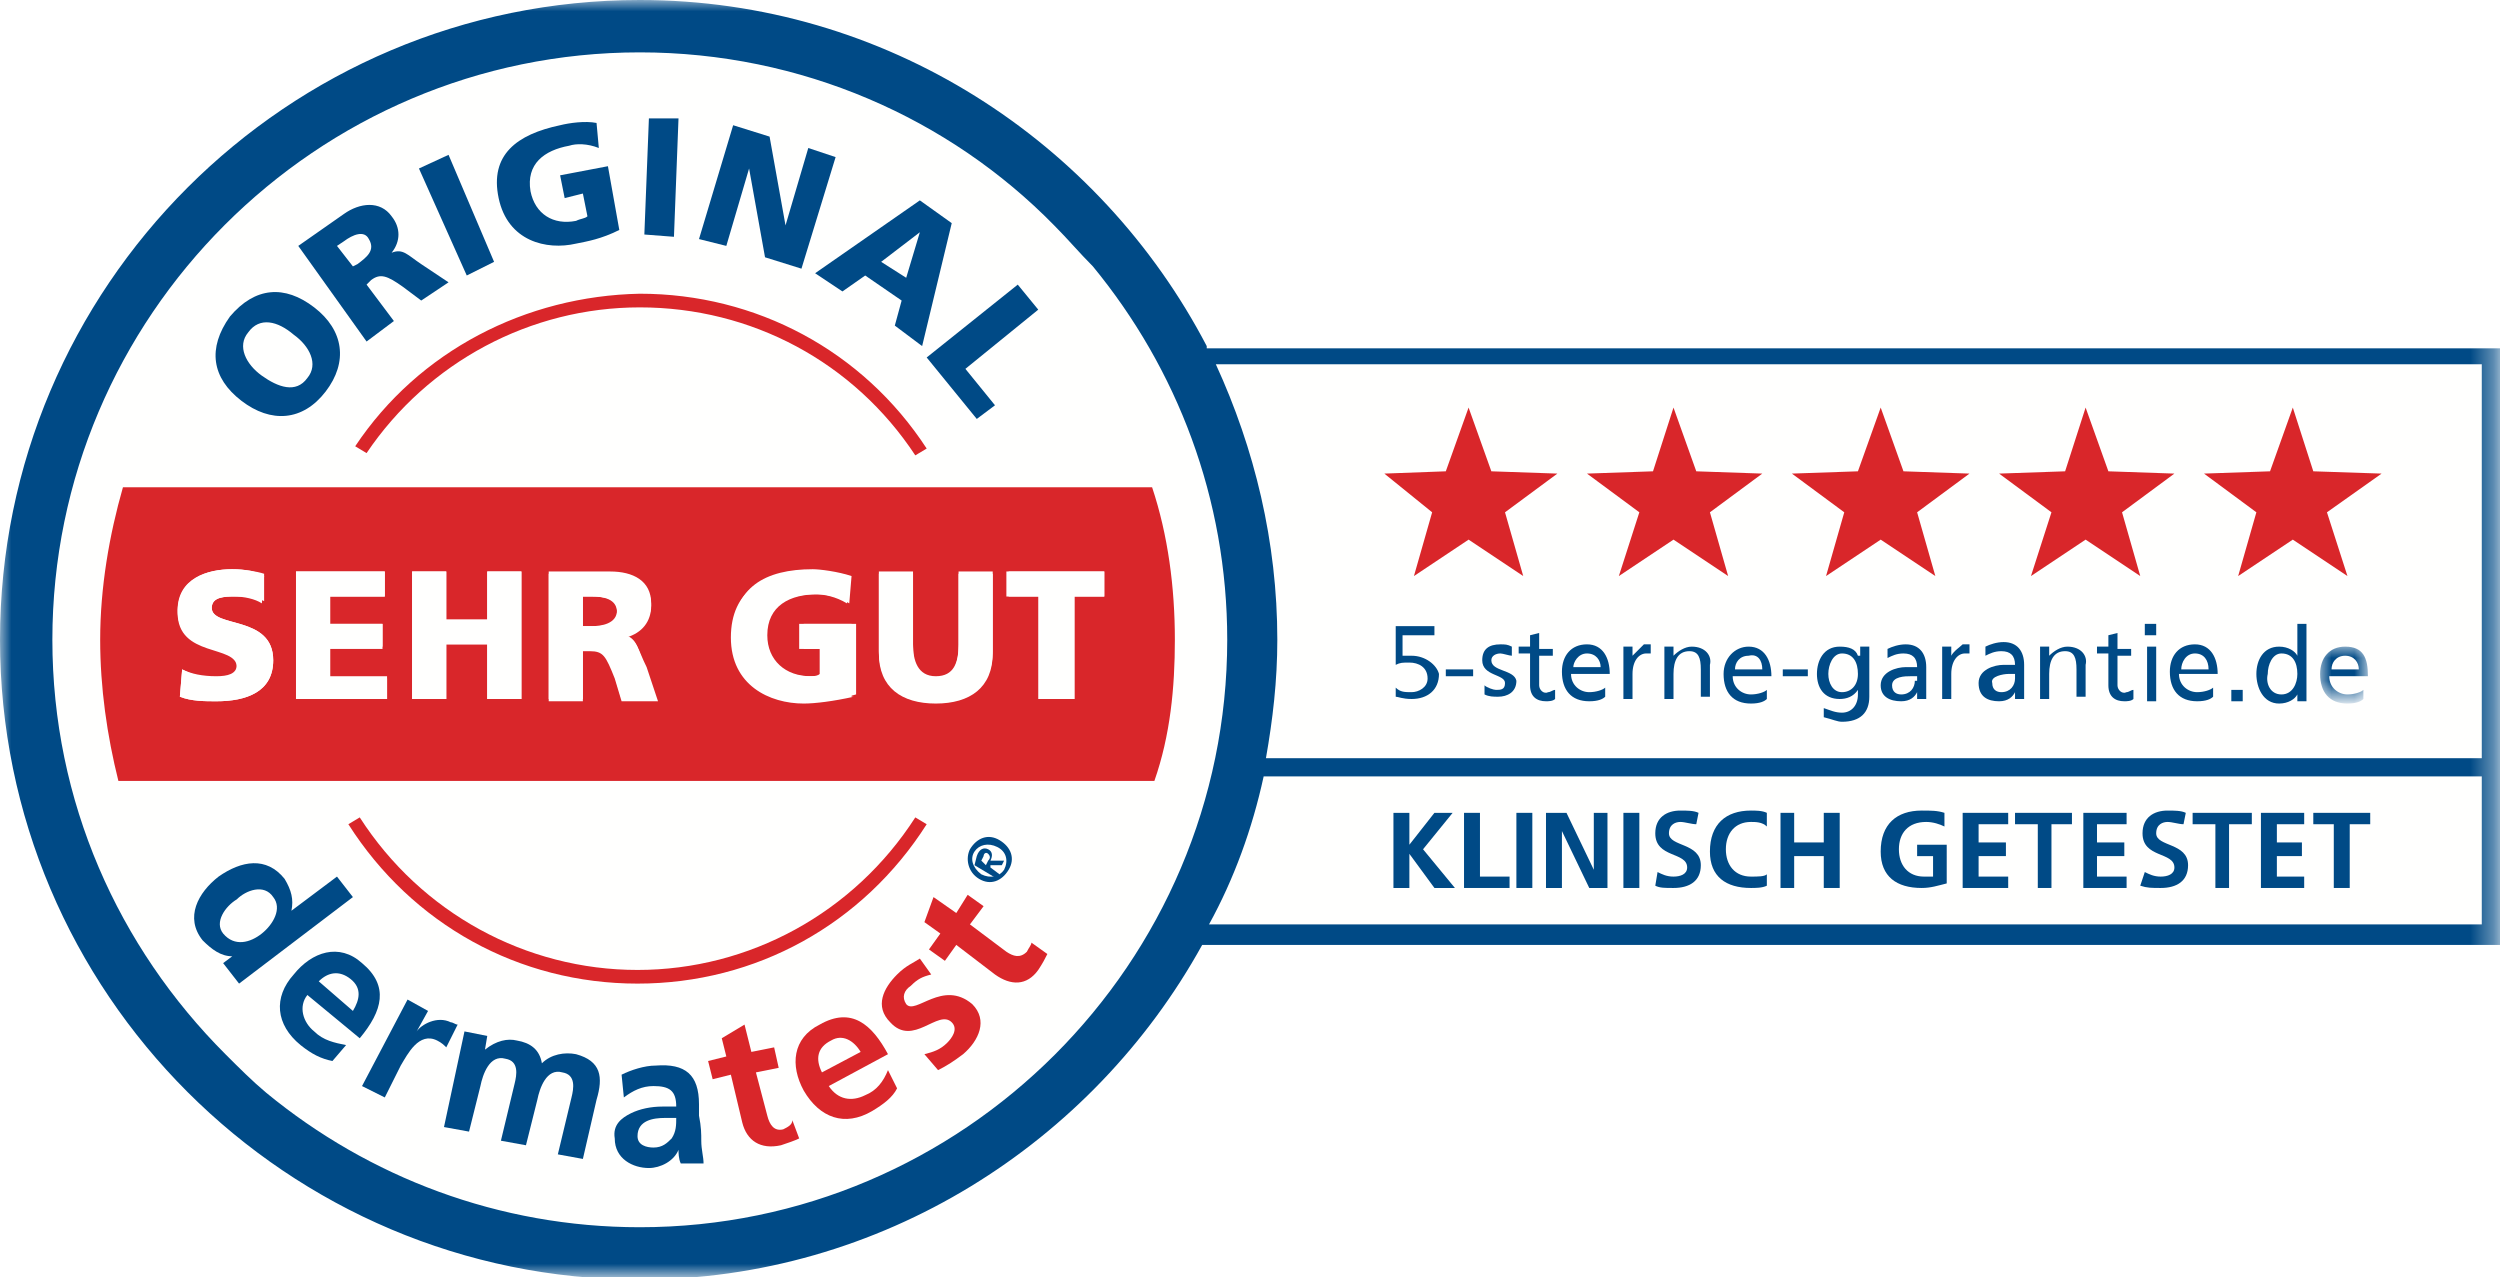 <?xml version="1.0" encoding="utf-8"?>
<!-- Generator: Adobe Illustrator 24.0.2, SVG Export Plug-In . SVG Version: 6.00 Build 0)  -->
<svg version="1.1" id="Layer_1" xmlns="http://www.w3.org/2000/svg" xmlns:xlink="http://www.w3.org/1999/xlink" x="0px" y="0px"
	 viewBox="0 0 109.8 56.1" style="enable-background:new 0 0 109.8 56.1;" xml:space="preserve">
<style type="text/css">
	.st0{fill-rule:evenodd;clip-rule:evenodd;fill:#FFFFFE;}
	.st1{fill-rule:evenodd;clip-rule:evenodd;fill:#D9262A;}
	.st2{fill-rule:evenodd;clip-rule:evenodd;fill:#004A86;}
	.st3{filter:url(#Adobe_OpacityMaskFilter);}
	.st4{fill-rule:evenodd;clip-rule:evenodd;fill:#FFFFFF;}
	.st5{mask:url(#mask-2_1_);fill-rule:evenodd;clip-rule:evenodd;fill:#004A86;}
	.st6{filter:url(#Adobe_OpacityMaskFilter_1_);}
	.st7{mask:url(#mask-2_2_);fill-rule:evenodd;clip-rule:evenodd;fill:#004A86;}
</style>
<title>Artboard</title>
<desc>Created with Sketch.</desc>
<g id="Artboard">
	<g id="DERMATEST_Siegel_5Sterne_DE_CMYK" transform="translate(5, 32)">
		<path id="Fill-1" class="st0" d="M98-3.3c-0.4,0-0.6,0.3-0.6,0.6h1.2C98.6-3,98.4-3.3,98-3.3"/>
		<path id="Fill-2" class="st0" d="M99.1,4.2h-0.9V7h-0.7V4.2h-0.9V3.7h2.5V4.2z M96.2,7h-1.9V3.7h1.9v0.5H95V5h1.2v0.5H95v0.9h1.3
			V7z M93.9,4.2h-0.9V7h-0.7V4.2h-0.9V3.7h2.5V4.2z M89.9,7c-0.4,0-0.5,0-0.8-0.1l0.1-0.6c0.2,0.1,0.5,0.2,0.7,0.2
			c0.2,0,0.6-0.1,0.6-0.4c0-0.6-1.4-0.4-1.4-1.5c0-0.7,0.6-1,1.1-1c0.3,0,0.5,0,0.8,0.1l-0.1,0.5c-0.2-0.1-0.4-0.1-0.7-0.1
			c-0.2,0-0.5,0.1-0.5,0.5c0,0.6,1.4,0.3,1.4,1.4C91.1,6.8,90.5,7,89.9,7z M88.4,7h-1.9V3.7h1.9v0.5h-1.3V5h1.2v0.5h-1.2v0.9h1.3V7z
			 M86,4.2h-0.9V7h-0.7V4.2h-0.9V3.7H86V4.2z M83.2,7h-1.9V3.7h1.9v0.5h-1.3V5h1.2v0.5h-1.2v0.9h1.3V7z M80.6,6.9
			C80.2,7,79.8,7,79.5,7c-1.1,0-1.8-0.5-1.8-1.6c0-1.1,0.7-1.8,1.8-1.8c0.4,0,0.7,0.1,1,0.1l0,0.6c-0.3-0.1-0.6-0.2-0.8-0.2
			c-0.8,0-1.2,0.5-1.2,1.2c0,0.7,0.4,1.2,1.1,1.2c0.2,0,0.3,0,0.4,0V5.6h-0.7V5.1h1.3V6.9z M75.8,7h-0.7V5.6h-1.3V7h-0.7V3.7h0.7V5
			h1.3V3.7h0.7V7z M71.9,7c-1.1,0-1.8-0.5-1.8-1.6c0-1.1,0.7-1.8,1.8-1.8c0.2,0,0.5,0,0.7,0.1l0,0.6c-0.2-0.1-0.5-0.2-0.7-0.2
			c-0.7,0-1.1,0.5-1.1,1.2c0,0.7,0.4,1.2,1.1,1.2c0.3,0,0.6-0.1,0.7-0.1l0,0.5C72.4,7,72.2,7,71.9,7z M68.5,7c-0.4,0-0.5,0-0.8-0.1
			l0.1-0.6c0.2,0.1,0.5,0.2,0.7,0.2c0.2,0,0.6-0.1,0.6-0.4c0-0.6-1.4-0.4-1.4-1.5c0-0.7,0.6-1,1.1-1c0.3,0,0.5,0,0.8,0.1l-0.1,0.5
			c-0.2-0.1-0.4-0.1-0.7-0.1c-0.2,0-0.5,0.1-0.5,0.5c0,0.6,1.4,0.3,1.4,1.4C69.7,6.8,69.1,7,68.5,7z M66.3,7H67V3.7h-0.7V7z M65.6,7
			h-0.8l-1.3-2.5h0V7h-0.6V3.7h0.8L65,6.2h0V3.7h0.6V7z M61.6,7h0.7V3.7h-0.7V7z M61.3,7h-1.9V3.7H60v2.8h1.3V7z M58,7l-1.2-1.5h0V7
			h-0.7V3.7h0.7v1.4L58,3.7h0.8l-1.3,1.5L58.9,7H58z M104,2.1H50.5c-0.5,2.3-1.3,4.5-2.3,6.5H104V2.1z"/>
		<path id="Fill-3" class="st0" d="M71.2-2.6h1.2c0-0.4-0.2-0.6-0.6-0.6C71.4-3.3,71.2-2.9,71.2-2.6"/>
		<path id="Fill-4" class="st0" d="M58.5-11.3l1-2.7l1,2.7l2.9,0.1l-2.3,1.8l0.8,2.8l-2.4-1.7l-2.4,1.7l0.8-2.8l-2.1-1.8L58.5-11.3z
			 M64.7-3.6c0.8,0,1,0.6,1,1.3h-1.7c0,0.5,0.4,0.8,0.8,0.8c0.3,0,0.6-0.1,0.7-0.2v0.4c-0.2,0.1-0.4,0.2-0.7,0.2
			c-0.8,0-1.2-0.5-1.2-1.3C63.6-3.1,64.1-3.6,64.7-3.6z M67.6-11.3l1-2.7l1,2.7l2.9,0.1l-2.3,1.8l0.8,2.8l-2.4-1.7l-2.4,1.7L67-9.5
			l-2.3-1.8L67.6-11.3z M72.9-2.3h-1.7c0,0.5,0.4,0.8,0.8,0.8c0.3,0,0.6-0.1,0.7-0.2v0.4c-0.2,0.1-0.4,0.2-0.7,0.2
			c-0.8,0-1.2-0.5-1.2-1.3c0-0.7,0.4-1.2,1.1-1.2C72.6-3.6,72.9-3.1,72.9-2.3z M73.3-2.3h1.2v-0.3h-1.2V-2.3z M76.6-11.3l1-2.7
			l1,2.7l2.9,0.1l-2.3,1.8L80-6.7l-2.4-1.7l-2.4,1.7L76-9.5l-2.3-1.8L76.6-11.3z M81.6-3.2c-0.1,0-0.2,0-0.2,0
			c-0.4,0-0.6,0.4-0.6,0.9v1.1h-0.4v-2.3h0.4v0.4h0c0.1-0.2,0.4-0.4,0.6-0.4c0.1,0,0.2,0,0.3,0V-3.2z M83-2.7c0.2,0,0.3,0,0.5,0
			c0-0.4-0.1-0.6-0.6-0.6c-0.2,0-0.5,0.1-0.7,0.2l0-0.4c0.2-0.1,0.5-0.2,0.8-0.2c0.7,0,0.9,0.3,0.9,1v1c0,0.3,0,0.4,0,0.5h-0.4v-0.3
			h0c-0.1,0.1-0.3,0.4-0.7,0.4c-0.5,0-0.9-0.2-0.9-0.7C81.9-2.5,82.6-2.7,83-2.7z M85.7-11.3l1-2.7l1,2.7l2.9,0.1l-2.3,1.8L89-6.7
			l-2.4-1.7l-2.4,1.7l0.8-2.8l-2.3-1.8L85.7-11.3z M91.4-3.6c0.8,0,1,0.6,1,1.3h-1.7c0,0.5,0.4,0.8,0.8,0.8c0.3,0,0.6-0.1,0.7-0.2
			v0.4c-0.2,0.1-0.4,0.2-0.7,0.2c-0.8,0-1.2-0.5-1.2-1.3C90.3-3.1,90.8-3.6,91.4-3.6z M94.7-11.3l1-2.7l1,2.7l2.9,0.1l-2.3,1.8
			l0.8,2.8l-2.4-1.7l-2.4,1.7l0.8-2.8l-2.3-1.8L94.7-11.3z M98.2-1.5c0.3,0,0.6-0.1,0.7-0.2v0.4c-0.2,0.1-0.4,0.2-0.7,0.2
			c-0.8,0-1.2-0.5-1.2-1.3c0-0.7,0.4-1.2,1.1-1.2c0.8,0,1,0.6,1,1.3h-1.7C97.4-1.8,97.7-1.5,98.2-1.5z M96.3-1.2h-0.4v-0.3h0
			c-0.1,0.2-0.4,0.4-0.8,0.4c-0.7,0-1-0.6-1-1.3c0-0.6,0.3-1.2,1-1.2c0.4,0,0.6,0.2,0.8,0.4h0v-1.4h0.4V-1.2z M93-1.2h0.5v-0.5H93
			V-1.2z M89.2-4.1h0.5v-0.5h-0.5V-4.1z M89.3-1.2h0.4v-2.3h-0.4V-1.2z M88.7-1.2c-0.1,0-0.2,0.1-0.4,0.1c-0.4,0-0.7-0.2-0.7-0.7
			v-1.4h-0.5v-0.3h0.5v-0.5L88-4.2v0.7h0.6v0.3H88v1.3c0,0.3,0.2,0.4,0.4,0.4c0.1,0,0.2,0,0.3-0.1V-1.2z M86.7-1.2h-0.4v-1.2
			c0-0.5-0.1-0.8-0.5-0.8c-0.5,0-0.7,0.4-0.7,1v1.1h-0.4v-2.3H85v0.4h0c0.1-0.3,0.4-0.4,0.8-0.4c0.6,0,0.9,0.4,0.9,1V-1.2z
			 M79.2-1.2v-0.3h0c-0.1,0.1-0.3,0.4-0.7,0.4c-0.5,0-0.9-0.2-0.9-0.7c0-0.6,0.6-0.8,1.1-0.8c0.2,0,0.3,0,0.5,0
			c0-0.4-0.1-0.6-0.6-0.6c-0.2,0-0.5,0.1-0.7,0.2l0-0.4c0.2-0.1,0.5-0.2,0.8-0.2c0.7,0,0.9,0.3,0.9,1v1c0,0.3,0,0.4,0,0.5H79.2z
			 M77-1.3c0,0.7-0.4,1.1-1.2,1.1c-0.2,0-0.5,0-0.8-0.2l0-0.4c0.3,0.2,0.5,0.2,0.8,0.2c0.5,0,0.7-0.3,0.7-0.8v-0.2h0
			c-0.2,0.2-0.5,0.4-0.8,0.4c-0.7,0-1-0.5-1-1.1c0-0.6,0.3-1.2,1-1.2c0.4,0,0.6,0.2,0.8,0.4h0v-0.3H77V-1.3z M70.2-1.2h-0.4v-1.2
			c0-0.5-0.1-0.8-0.5-0.8c-0.5,0-0.7,0.4-0.7,1v1.1h-0.4v-2.3h0.4v0.4h0c0.1-0.3,0.4-0.4,0.8-0.4c0.6,0,0.9,0.4,0.9,1V-1.2z
			 M67.6-3.2c-0.1,0-0.2,0-0.2,0c-0.4,0-0.6,0.4-0.6,0.9v1.1h-0.4v-2.3h0.4v0.4h0c0.1-0.2,0.4-0.4,0.6-0.4c0.1,0,0.2,0,0.3,0V-3.2z
			 M63.3-1.2c-0.1,0-0.2,0.1-0.4,0.1c-0.4,0-0.7-0.2-0.7-0.7v-1.4h-0.5v-0.3h0.5v-0.5l0.4-0.1v0.7h0.6v0.3h-0.6v1.3
			c0,0.3,0.2,0.4,0.4,0.4c0.1,0,0.2,0,0.3-0.1V-1.2z M60.7-1.2c-0.2,0-0.4,0-0.6-0.1l0-0.4c0.2,0.1,0.4,0.2,0.5,0.2
			c0.2,0,0.4-0.1,0.4-0.3c0-0.4-1-0.4-1-1c0-0.5,0.4-0.7,0.8-0.7c0.2,0,0.4,0,0.5,0.1l0,0.4c-0.1-0.1-0.4-0.1-0.5-0.1
			c-0.2,0-0.4,0.1-0.4,0.3c0,0.5,1,0.3,1,1.1C61.5-1.4,61.1-1.2,60.7-1.2z M58.5-2.3h1.2v-0.3h-1.2V-2.3z M56.8-1.2
			c-0.3,0-0.6-0.1-0.7-0.1l0-0.4c0.2,0.1,0.4,0.2,0.7,0.2c0.4,0,0.7-0.2,0.7-0.6c0-0.5-0.3-0.7-0.8-0.7c-0.3,0-0.4,0-0.6,0.1l0-1.7
			H58V-4h-1.3l0,0.9c0.1,0,0.2,0,0.4,0c0.6,0,1,0.4,1,1C58.1-1.6,57.5-1.2,56.8-1.2z M51.1-3.9c0,1.8-0.2,3.5-0.5,5.2H104V-16H48.4
			C50.1-12.4,51.1-8.3,51.1-3.9z"/>
		<path id="Fill-5" class="st0" d="M78.1-1.9c0,0.2,0.2,0.4,0.4,0.4c0.4,0,0.6-0.3,0.6-0.6v-0.2c-0.1,0-0.2,0-0.3,0
			C78.6-2.4,78.1-2.3,78.1-1.9"/>
		<path id="Fill-6" class="st0" d="M82.8-1.5c0.4,0,0.6-0.3,0.6-0.6v-0.2c-0.1,0-0.2,0-0.3,0c-0.2,0-0.8,0-0.8,0.4
			C82.4-1.7,82.6-1.5,82.8-1.5"/>
		<path id="Fill-7" class="st0" d="M75.9-3.3c-0.4,0-0.6,0.5-0.6,0.9c0,0.4,0.2,0.8,0.6,0.8c0.4,0,0.7-0.4,0.7-0.8
			C76.6-2.9,76.4-3.3,75.9-3.3"/>
		<path id="Fill-8" class="st0" d="M91.4-3.3c-0.4,0-0.6,0.3-0.6,0.6H92C92-3,91.8-3.3,91.4-3.3"/>
		<path id="Fill-9" class="st0" d="M95.2-3.3c-0.5,0-0.6,0.4-0.6,0.9c0,0.4,0.2,0.9,0.6,0.9c0.5,0,0.7-0.5,0.7-0.9
			C95.9-2.8,95.7-3.3,95.2-3.3"/>
		<path id="Fill-10" class="st0" d="M64.7-3.3c-0.4,0-0.6,0.3-0.6,0.6h1.2C65.3-3,65.1-3.3,64.7-3.3"/>
		<path id="Fill-11" class="st0" d="M24.5,18c0.2-0.2,0.2-0.6,0.2-0.9l-0.5,0c-0.5,0-1.2,0.1-1.2,0.8c0,0.4,0.3,0.5,0.7,0.5
			C24.1,18.4,24.4,18.3,24.5,18"/>
		<path id="Fill-12" class="st0" d="M10.4,11c-0.5-0.4-1-0.3-1.4,0.1l1.5,1.2C10.8,11.9,10.9,11.3,10.4,11"/>
		<path id="Fill-13" class="st0" d="M31.5,13.7c-0.5,0.3-0.6,0.8-0.4,1.4l1.7-0.9C32.5,13.7,32,13.4,31.5,13.7"/>
		<path id="Fill-14" class="st0" d="M38.4,5.5c-0.1-0.1-0.2,0-0.2,0.1l-0.1,0.1l0.2,0.1l0.1-0.2C38.4,5.6,38.5,5.5,38.4,5.5"/>
		<polyline id="Fill-15" class="st0" points="35.4,-21.8 35.4,-21.8 33.7,-20.5 34.8,-19.8 35.4,-21.8 		"/>
		<path id="Fill-16" class="st0" d="M11.2-21.6c-0.3-0.4-0.7-0.2-1.1,0.1l-0.3,0.2l0.7,0.9l0.3-0.2C11.1-20.8,11.6-21.1,11.2-21.6"
			/>
		<path id="Fill-17" class="st0" d="M38,5.5c0.1-0.2,0.3-0.3,0.5-0.2c0.2,0.1,0.2,0.2,0.1,0.4l0.5,0L39,5.9l-0.5,0l-0.1,0.1l0.4,0.2
			l-0.1,0.2l-0.9-0.5L38,5.5z M38.1,6.4c0.4,0.2,0.8,0.1,1-0.2c0.2-0.3,0.1-0.7-0.3-1c-0.4-0.2-0.8-0.1-1,0.2
			C37.6,5.7,37.7,6.1,38.1,6.4z"/>
		<path id="Fill-18" class="st0" d="M5.4,7.5c-0.5,0.4-1,1-0.5,1.6C5.3,9.6,6,9.4,6.5,9C7,8.6,7.4,7.9,7,7.4
			C6.6,6.8,5.8,7.1,5.4,7.5"/>
		<path id="Fill-19" class="st0" d="M6.5-15.5c0.7,0.5,1.5,0.7,2,0.1c0.5-0.7,0.1-1.4-0.6-1.9c-0.7-0.5-1.5-0.7-2-0.1
			C5.4-16.8,5.8-16,6.5-15.5"/>
		<path id="Fill-20" class="st0" d="M22,18c0-0.6,0.3-1,0.7-1.3s1-0.3,1.4-0.3l0.6,0c0-0.7-0.3-0.9-1-0.9c-0.5,0-0.9,0.2-1.3,0.5
			l-0.1-1c0.4-0.2,1-0.4,1.5-0.4c1.3,0,1.9,0.5,1.9,1.7l0,0.5c0,0.4,0,0.8,0.1,1.1c0,0.3,0,0.6,0.1,1l-1,0c-0.1-0.2-0.1-0.5-0.1-0.6
			l0,0c-0.2,0.5-0.8,0.8-1.3,0.8C22.8,19.3,22,18.9,22,18z M21.3,16.3l-0.6,2.6l-1.1-0.2l0.6-2.5c0.1-0.4,0.2-0.9-0.4-1.1
			c-0.7-0.2-1,0.7-1.1,1.2l-0.5,2l-1.1-0.2l0.6-2.5c0.1-0.4,0.2-0.9-0.4-1.1c-0.7-0.2-1,0.7-1.1,1.2l-0.5,2l-1.1-0.2l0.9-4.2l1,0.2
			l-0.1,0.6l0,0c0.5-0.4,1-0.5,1.4-0.4c0.6,0.1,0.9,0.4,1.1,1c0.4-0.4,1-0.6,1.5-0.4C21.4,14.6,21.5,15.3,21.3,16.3z M14.1,13.7
			c-0.8-0.4-1.3,0.6-1.6,1.1l-0.7,1.4l-1-0.5l2-3.8l0.9,0.5l-0.5,0.9l0,0c0.2-0.3,0.9-0.7,1.5-0.4c0.1,0.1,0.2,0.1,0.3,0.2l-0.5,1
			C14.5,14,14.3,13.8,14.1,13.7z M8.7,13.3c0.4,0.3,0.9,0.5,1.4,0.6l-0.6,0.7c-0.5-0.1-0.9-0.3-1.4-0.7C7.1,13,7,11.8,7.9,10.8
			c0.8-1,2-1.3,3-0.5c1.2,1,0.9,2.1-0.1,3.3l-2.3-1.9C8.1,12.2,8.2,12.9,8.7,13.3z M5.5,11.2l-0.7-0.9L5.2,10l0,0
			c-0.5,0-0.9-0.3-1.3-0.7c-0.8-1-0.2-2.1,0.7-2.8c0.9-0.7,2.1-1,2.9,0.1C7.8,7,7.9,7.5,7.8,8l0,0l2-1.5l0.7,0.9L5.5,11.2z
			 M-0.5-3.9c0-2.3,0.3-4.6,1-6.7h45.3c0.6,2.1,1,4.4,1,6.7c0,2.1-0.3,4.2-0.8,6.2H0.3C-0.2,0.3-0.5-1.8-0.5-3.9z M5.1-18
			c1-1.3,2.4-1.4,3.7-0.4c1.3,1,1.6,2.3,0.5,3.7c-1,1.3-2.4,1.4-3.7,0.4C4.3-15.4,4.1-16.7,5.1-18z M10.1-22.7
			c0.7-0.5,1.6-0.6,2.1,0.1c0.4,0.6,0.4,1.1,0,1.6l0,0c0.4-0.2,0.7,0.1,1.3,0.5l1.2,0.8l-1.2,0.8l-0.8-0.6c-0.7-0.6-1-0.6-1.4-0.3
			l-0.2,0.2l1.2,1.6l-1.1,0.8l-3-4.2L10.1-22.7z M14.7-25.2l2.1,4.7l-1.3,0.5l-2.1-4.7L14.7-25.2z M19.6-26.5c0.3-0.1,1-0.2,1.6-0.1
			l0.1,1.1c-0.5-0.2-1-0.2-1.3-0.1c-1.1,0.2-1.9,0.8-1.7,2c0.2,1,1,1.5,2,1.3c0.2,0,0.3-0.1,0.5-0.2l-0.2-1l-0.8,0.2l-0.2-1l2.1-0.4
			l0.5,2.8c-0.8,0.4-1.4,0.5-1.9,0.6c-1.3,0.3-3-0.1-3.4-2C16.6-25.2,17.8-26.2,19.6-26.5z M35.7-12.2l-0.5,0.3
			c-2.7-4.1-7.2-6.5-12.1-6.5c-4.8,0-9.3,2.4-12,6.4l-0.5-0.3c2.8-4.1,7.5-6.6,12.5-6.6C28.2-19,32.9-16.5,35.7-12.2z M23.5-26.8
			l1.4,0.1l-0.2,5.1l-1.4-0.1L23.5-26.8z M27.2-26.5l1.7,0.5l0.7,3.8l0,0l1-3.4l1.2,0.4l-1.5,4.9l-1.6-0.5l-0.7-3.9l0,0l-1,3.4
			l-1.2-0.4L27.2-26.5z M36.7-22.1l-1.3,5.4l-1.2-0.9l0.3-1.1l-1.6-1.1l-1,0.7L30.8-20l4.5-3.1L36.7-22.1z M40.6-18.4l-3.2,2.6
			l1.3,1.7l-0.8,0.6l-2.2-2.7l4-3.2L40.6-18.4z M37.6,5.3c0.3-0.5,0.8-0.6,1.3-0.4c0.5,0.3,0.6,0.8,0.4,1.3C39,6.7,38.4,6.9,38,6.6
			C37.5,6.3,37.4,5.7,37.6,5.3z M40.6,10.5c-0.5,0.7-1.3,0.8-1.9,0.2l-1.7-1.3l-0.5,0.7l-0.7-0.5L36.3,9l-0.7-0.5L36,7.4l1,0.7
			l0.6-0.8l0.7,0.5l-0.6,0.8l1.6,1.2c0.3,0.2,0.6,0.3,0.9,0c0.1-0.2,0.2-0.3,0.2-0.5L41,9.8C40.9,10.1,40.8,10.3,40.6,10.5z
			 M37,14.4c-0.3,0.3-0.7,0.5-1.1,0.7l-0.6-0.7c0.4-0.1,0.7-0.3,1-0.5c0.2-0.2,0.5-0.6,0.2-0.9c-0.6-0.6-1.6,1.1-2.7,0
			c-0.6-0.7-0.3-1.5,0.3-2.1c0.4-0.4,0.7-0.5,1-0.7l0.5,0.7c-0.3,0.1-0.6,0.3-0.9,0.5c-0.2,0.2-0.4,0.5-0.2,0.8
			c0.5,0.5,1.6-1.1,2.6,0C38.1,12.9,37.7,13.8,37,14.4z M33.4,16.9c-1.2,0.7-2.4,0.3-3-0.9c-0.6-1.1-0.5-2.3,0.7-2.9
			c1.4-0.8,2.3,0,3,1.3l-2.6,1.4c0.4,0.6,1,0.7,1.6,0.4c0.5-0.3,0.8-0.7,1-1.1l0.4,0.8C34.3,16.3,33.9,16.6,33.4,16.9z M23.1,10.6
			c5,0,9.5-2.5,12.2-6.7l0.5,0.3c-2.8,4.4-7.5,7-12.7,7c-5.2,0-9.9-2.6-12.7-7l0.5-0.3C13.5,8.1,18.1,10.6,23.1,10.6z M29.4,18.5
			c-0.8,0.2-1.4-0.2-1.7-1l-0.5-2.1l-0.8,0.2l-0.2-0.8l0.8-0.2l-0.2-0.8l1-0.6l0.3,1.2l1-0.2l0.2,0.8l-1,0.2l0.5,1.9
			c0.1,0.4,0.3,0.7,0.7,0.6c0.2-0.1,0.4-0.1,0.5-0.2l0.3,0.8C29.9,18.3,29.7,18.4,29.4,18.5z M48.9-3.9c0-6.2-2.2-11.9-5.9-16.4
			c-0.5-0.6-1.1-1.2-1.7-1.8c-4.7-4.7-11.1-7.6-18.2-7.6C8.8-29.7-2.7-18.2-2.7-3.9c0,7.1,2.9,13.6,7.6,18.2C5.4,14.9,6,15.4,6.7,16
			c4.5,3.7,10.2,5.9,16.4,5.9C37.3,21.9,48.9,10.3,48.9-3.9z"/>
		<path id="Fill-21" class="st1" d="M43.5-5.8h-1.4v4.5h-1.5v-4.5h-1.4v-1.1h4.3V-5.8z M38.6-3.4c0,1.5-1,2.2-2.5,2.2
			c-1.5,0-2.5-0.7-2.5-2.2v-3.5h1.5v3.2c0,0.7,0.2,1.4,1,1.4c0.8,0,1-0.6,1-1.4v-3.2h1.5V-3.4z M32.5-1.4c-0.9,0.2-1.7,0.3-2.2,0.3
			c-1.5,0-3.2-0.8-3.2-2.9c0-2.1,1.5-2.9,3.5-2.9c0.4,0,1.1,0,1.7,0.2l-0.1,1.2c-0.5-0.3-1-0.4-1.4-0.4c-1.2,0-2.2,0.5-2.2,1.8
			c0,1.1,0.8,1.8,1.9,1.8c0.2,0,0.4,0,0.5-0.1v-1.1h-0.9v-1.1h2.3V-1.4z M22.3-1.3l-0.3-1c-0.3-1-0.5-1.2-1.1-1.2h-0.3v2.2h-1.5
			v-5.6h2.7c1,0,1.8,0.4,1.8,1.4c0,0.7-0.4,1.2-1.1,1.4v0C23-3.9,23-3.5,23.3-2.8l0.5,1.5H22.3z M17.9-1.3h-1.5v-2.4h-1.8v2.4h-1.5
			v-5.6h1.5v2.1h1.8v-2.1h1.5V-1.3z M12-1.3H8v-5.6h3.9v1.1H9.5v1.2h2.3v1.1H9.5v1.3H12V-1.3z M4.5-1.2C4-1.2,3.4-1.2,2.9-1.4L3-2.6
			c0.4,0.2,0.9,0.4,1.5,0.4c0.5,0,0.9-0.1,0.9-0.5c0-1-2.6-0.4-2.6-2.4C2.8-6.6,4.1-7,5.2-7c0.5,0,1.1,0.1,1.4,0.2L6.6-5.6
			C6.2-5.8,5.8-5.8,5.3-5.8c-0.4,0-1,0-1,0.5C4.3-4.4,7-5,7-3C7-1.6,5.8-1.2,4.5-1.2z M46.6-3.9c0-2.3-0.3-4.6-1-6.7H0.4
			c-0.6,2.1-1,4.4-1,6.7c0,2.1,0.3,4.2,0.8,6.2h45.5C46.4,0.3,46.6-1.8,46.6-3.9z"/>
		<path id="Fill-22" class="st1" d="M21-5.8h-0.4v1.3H21c0.5,0,1.1,0,1.1-0.6C22.1-5.7,21.5-5.8,21-5.8"/>
		<path id="Fill-23" class="st0" d="M4.3-5.3c0-0.5,0.6-0.5,1-0.5c0.4,0,0.9,0.1,1.2,0.3l0.1-1.2C6.3-6.9,5.8-7,5.2-7
			C4.1-7,2.8-6.6,2.8-5.2c0,2,2.6,1.4,2.6,2.4c0,0.4-0.4,0.5-0.9,0.5C3.9-2.3,3.4-2.4,3-2.6L2.9-1.4C3.4-1.2,4-1.2,4.5-1.2
			C5.8-1.2,7-1.6,7-3C7-5,4.3-4.4,4.3-5.3"/>
		<polyline id="Fill-24" class="st0" points="9.5,-3.6 11.8,-3.6 11.8,-4.6 9.5,-4.6 9.5,-5.8 11.9,-5.8 11.9,-6.9 8,-6.9 8,-1.3 
			12,-1.3 12,-2.3 9.5,-2.3 9.5,-3.6 		"/>
		<polyline id="Fill-25" class="st0" points="16.4,-4.7 14.6,-4.7 14.6,-6.9 13.1,-6.9 13.1,-1.3 14.6,-1.3 14.6,-3.7 16.4,-3.7 
			16.4,-1.3 17.9,-1.3 17.9,-6.9 16.4,-6.9 16.4,-4.7 		"/>
		<path id="Fill-26" class="st0" d="M30.2-3.5h0.9v1.1c-0.1,0.1-0.3,0.1-0.5,0.1c-1.1,0-1.9-0.7-1.9-1.8c0-1.3,1-1.8,2.2-1.8
			c0.4,0,0.9,0.1,1.4,0.4l0.1-1.2C31.8-6.9,31-7,30.7-7c-2.1,0-3.5,0.8-3.5,2.9c0,2.1,1.7,2.9,3.2,2.9c0.5,0,1.2,0,2.2-0.3v-3.1
			h-2.3V-3.5"/>
		<path id="Fill-27" class="st0" d="M37.1-3.6c0,0.7-0.2,1.4-1,1.4c-0.8,0-1-0.6-1-1.4v-3.2h-1.5v3.5c0,1.5,1,2.2,2.5,2.2
			c1.5,0,2.5-0.7,2.5-2.2v-3.5h-1.5V-3.6"/>
		<polyline id="Fill-28" class="st0" points="39.3,-5.8 40.7,-5.8 40.7,-1.3 42.2,-1.3 42.2,-5.8 43.5,-5.8 43.5,-6.9 39.3,-6.9 
			39.3,-5.8 		"/>
		<path id="Fill-29" class="st2" d="M5.9-17.4c0.5-0.7,1.3-0.5,2,0.1c0.7,0.5,1.1,1.3,0.6,1.9c-0.5,0.7-1.3,0.4-2-0.1
			C5.8-16,5.4-16.8,5.9-17.4z M5.6-14.4c1.3,1,2.7,0.9,3.7-0.4c1-1.3,0.8-2.7-0.5-3.7c-1.3-1-2.6-0.9-3.7,0.4
			C4.1-16.7,4.3-15.4,5.6-14.4z"/>
		<path id="Fill-30" class="st2" d="M10.5-20.3l-0.7-0.9l0.3-0.2c0.4-0.3,0.9-0.5,1.1-0.1c0.3,0.5-0.1,0.8-0.5,1.1L10.5-20.3z
			 M12.3-17.9l-1.2-1.6l0.2-0.2c0.4-0.3,0.7-0.2,1.4,0.3l0.8,0.6l1.2-0.8l-1.2-0.8c-0.6-0.4-0.8-0.7-1.3-0.5l0,0
			c0.4-0.5,0.4-1.1,0-1.6c-0.5-0.7-1.4-0.6-2.1-0.1l-2,1.4l3,4.2L12.3-17.9z"/>
		<polyline id="Fill-31" class="st2" points="16.7,-20.5 14.7,-25.2 13.4,-24.6 15.5,-19.9 16.7,-20.5 		"/>
		<path id="Fill-32" class="st2" d="M20.3-21.3c0.5-0.1,1.1-0.2,1.9-0.6l-0.5-2.8l-2.1,0.4l0.2,1l0.8-0.2l0.2,1
			c-0.1,0.1-0.3,0.1-0.5,0.2c-1,0.2-1.8-0.3-2-1.3c-0.2-1.2,0.6-1.8,1.7-2c0.3-0.1,0.8-0.1,1.3,0.1l-0.1-1.1c-0.5-0.1-1.2,0-1.6,0.1
			c-1.9,0.4-3.1,1.3-2.7,3.2C17.3-21.4,19-21,20.3-21.3"/>
		<polyline id="Fill-33" class="st2" points="24.8,-26.8 23.5,-26.8 23.3,-21.7 24.6,-21.6 24.8,-26.8 		"/>
		<polyline id="Fill-34" class="st2" points="27.9,-24.6 27.9,-24.6 28.6,-20.7 30.2,-20.2 31.7,-25.1 30.5,-25.5 29.5,-22.1 
			29.5,-22.1 28.8,-26 27.2,-26.5 25.7,-21.5 26.9,-21.2 27.9,-24.6 		"/>
		<path id="Fill-35" class="st2" d="M35.4-21.8L35.4-21.8l-0.6,2l-1.1-0.7L35.4-21.8z M32-19.2l1-0.7l1.6,1.1l-0.3,1.1l1.2,0.9
			l1.3-5.4l-1.4-1L30.8-20L32-19.2z"/>
		<polyline id="Fill-36" class="st2" points="37.9,-13.6 38.7,-14.2 37.4,-15.8 40.6,-18.4 39.7,-19.5 35.7,-16.3 37.9,-13.6 		"/>
		<path id="Fill-37" class="st2" d="M6.5,9C6,9.4,5.3,9.6,4.8,9C4.4,8.5,4.9,7.8,5.4,7.5C5.8,7.1,6.6,6.8,7,7.4C7.4,7.9,7,8.6,6.5,9
			z M9.8,6.5L7.8,8l0,0c0.1-0.5,0-0.9-0.3-1.4c-0.8-1-1.9-0.8-2.9-0.1C3.7,7.2,3.1,8.3,3.9,9.3C4.3,9.7,4.7,10,5.2,10l0,0l-0.4,0.3
			l0.7,0.9l5-3.8L9.8,6.5z"/>
		<path id="Fill-38" class="st2" d="M10.4,11c0.5,0.4,0.4,0.9,0.1,1.4L9,11.1C9.4,10.7,9.9,10.6,10.4,11z M10.8,13.6
			c1-1.2,1.3-2.3,0.1-3.3c-1-0.9-2.2-0.5-3,0.5C7,11.8,7.1,13,8.2,13.9c0.5,0.4,0.9,0.6,1.4,0.7l0.6-0.7c-0.5-0.1-1-0.2-1.4-0.6
			c-0.5-0.4-0.7-1.1-0.3-1.6L10.8,13.6z"/>
		<path id="Fill-39" class="st2" d="M14.8,12.9c-0.6-0.3-1.3,0.1-1.5,0.4l0,0l0.5-0.9l-0.9-0.5l-2,3.8l1,0.5l0.7-1.4
			c0.3-0.5,0.8-1.5,1.6-1.1c0.2,0.1,0.3,0.2,0.4,0.3l0.5-1C15,13,14.9,12.9,14.8,12.9"/>
		<path id="Fill-40" class="st2" d="M20.3,14.3c-0.5-0.1-1.1,0-1.5,0.4c-0.1-0.6-0.5-0.9-1.1-1c-0.4-0.1-0.9,0-1.4,0.4l0,0l0.1-0.6
			l-1-0.2l-0.9,4.2l1.1,0.2l0.5-2c0.1-0.5,0.4-1.4,1.1-1.2c0.6,0.1,0.5,0.7,0.4,1.1l-0.6,2.5l1.1,0.2l0.5-2c0.1-0.5,0.4-1.4,1.1-1.2
			c0.6,0.1,0.5,0.7,0.4,1.1l-0.6,2.5l1.1,0.2l0.6-2.6C21.5,15.3,21.4,14.6,20.3,14.3"/>
		<path id="Fill-41" class="st2" d="M23,17.9c0-0.7,0.7-0.8,1.2-0.8l0.5,0c0,0.3,0,0.6-0.2,0.9c-0.2,0.2-0.4,0.4-0.8,0.4
			C23.4,18.4,23,18.3,23,17.9z M23.5,19.3c0.5,0,1.1-0.3,1.3-0.8l0,0c0,0.1,0,0.4,0.1,0.6l1,0c0-0.3-0.1-0.6-0.1-1
			c0-0.3,0-0.6-0.1-1.1l0-0.5c0-1.3-0.6-1.8-1.9-1.7c-0.5,0-1.1,0.2-1.5,0.4l0.1,1c0.4-0.3,0.8-0.5,1.3-0.5c0.7,0,1,0.2,1,0.9
			l-0.6,0c-0.5,0-1,0.1-1.4,0.3S21.9,17.4,22,18C22,18.9,22.8,19.3,23.5,19.3z"/>
		<path id="Fill-42" class="st1" d="M29.4,17.6c-0.4,0.1-0.6-0.2-0.7-0.6l-0.5-1.9l1-0.2L29,14l-1,0.2l-0.3-1.2l-1,0.6l0.2,0.8
			l-0.8,0.2l0.2,0.8l0.8-0.2l0.5,2.1c0.2,0.8,0.8,1.2,1.7,1c0.3-0.1,0.6-0.2,0.8-0.3l-0.3-0.8C29.8,17.4,29.6,17.5,29.4,17.6"/>
		<path id="Fill-43" class="st1" d="M31.5,13.7c0.5-0.3,1,0,1.3,0.5l-1.7,0.9C30.8,14.5,30.9,14,31.5,13.7z M33,16.1
			c-0.6,0.3-1.2,0.2-1.6-0.4l2.6-1.4c-0.7-1.3-1.6-2.1-3-1.3c-1.2,0.6-1.3,1.8-0.7,2.9c0.7,1.2,1.8,1.6,3,0.9c0.5-0.3,0.9-0.6,1.1-1
			l-0.4-0.8C33.8,15.5,33.5,15.9,33,16.1z"/>
		<path id="Fill-44" class="st1" d="M34.8,12.1c-0.2-0.3-0.1-0.6,0.2-0.8c0.3-0.3,0.5-0.4,0.9-0.5l-0.5-0.7c-0.3,0.2-0.6,0.3-1,0.7
			c-0.6,0.6-1,1.4-0.3,2.1c1,1.1,2.1-0.6,2.7,0c0.3,0.3,0,0.7-0.2,0.9c-0.3,0.3-0.6,0.4-1,0.5l0.6,0.7c0.4-0.2,0.7-0.4,1.1-0.7
			c0.7-0.6,1.1-1.5,0.4-2.2C36.4,11,35.2,12.6,34.8,12.1"/>
		<path id="Fill-45" class="st1" d="M40.1,9.8c-0.3,0.3-0.6,0.2-0.9,0l-1.6-1.2l0.6-0.8l-0.7-0.5L37,8.1l-1-0.7l-0.4,1.1L36.3,9
			l-0.5,0.7l0.7,0.5l0.5-0.7l1.7,1.3c0.7,0.5,1.4,0.5,1.9-0.2c0.2-0.3,0.3-0.5,0.4-0.7l-0.7-0.5C40.3,9.5,40.2,9.6,40.1,9.8"/>
		<path id="Fill-46" class="st2" d="M37.8,5.4c0.2-0.3,0.6-0.4,1-0.2c0.4,0.2,0.5,0.6,0.3,1c-0.2,0.3-0.6,0.4-1,0.2
			C37.7,6.1,37.6,5.7,37.8,5.4z M38,6.6c0.5,0.3,1,0.1,1.3-0.4c0.3-0.5,0.1-1-0.4-1.3c-0.5-0.3-1-0.1-1.3,0.4
			C37.4,5.7,37.5,6.3,38,6.6z"/>
		<path id="Fill-47" class="st2" d="M38.4,5.8L38.3,6l-0.2-0.2l0.1-0.2c0-0.1,0.1-0.2,0.2-0.1C38.5,5.6,38.5,5.7,38.4,5.8z
			 M38.9,6.4l-0.4-0.3L38.5,6l0.5,0l0.1-0.2l-0.6,0c0.1-0.2,0.1-0.4-0.1-0.5c-0.2-0.1-0.4,0-0.5,0.3L37.8,6l1,0.6L38.9,6.4z"/>
		<path id="Fill-48" class="st1" d="M10.6-12.4l0.5,0.3c2.7-4,7.2-6.4,12-6.4c4.9,0,9.4,2.4,12.1,6.5l0.5-0.3
			c-2.8-4.3-7.5-6.8-12.6-6.8C18.1-19,13.4-16.6,10.6-12.4"/>
		<path id="Fill-49" class="st1" d="M10.8,3.9l-0.5,0.3c2.8,4.4,7.5,7,12.7,7c5.2,0,9.9-2.6,12.7-7l-0.5-0.3
			c-2.7,4.2-7.3,6.7-12.2,6.7C18.1,10.6,13.5,8.1,10.8,3.9"/>
		<path id="Fill-50" class="st0" d="M21-4.5h-0.4v-1.3H21c0.6,0,1.1,0.1,1.1,0.6C22.1-4.6,21.4-4.5,21-4.5z M22.5-4L22.5-4
			c0.7-0.2,1.1-0.7,1.1-1.4c0-1-0.8-1.4-1.8-1.4h-2.7v5.6h1.5v-2.2h0.3c0.6,0,0.7,0.2,1.1,1.2l0.3,1h1.6l-0.5-1.5
			C23-3.5,23-3.9,22.5-4z"/>
		<polyline id="Fill-51" class="st1" points="84.2,-6.7 86.6,-8.3 89,-6.7 88.2,-9.5 90.5,-11.2 87.6,-11.3 86.6,-14.1 85.7,-11.3 
			82.8,-11.2 85.1,-9.5 84.2,-6.7 		"/>
		<polyline id="Fill-52" class="st1" points="93.3,-6.7 95.7,-8.3 98.1,-6.7 97.2,-9.5 99.6,-11.2 96.6,-11.3 95.7,-14.1 
			94.7,-11.3 91.8,-11.2 94.1,-9.5 93.3,-6.7 		"/>
		<polyline id="Fill-53" class="st1" points="75.2,-6.7 77.6,-8.3 80,-6.7 79.2,-9.5 81.5,-11.2 78.6,-11.3 77.6,-14.1 76.6,-11.3 
			73.7,-11.2 76,-9.5 75.2,-6.7 		"/>
		<polyline id="Fill-54" class="st1" points="66.1,-6.7 68.5,-8.3 70.9,-6.7 70.1,-9.5 72.4,-11.2 69.5,-11.3 68.5,-14.1 
			67.6,-11.3 64.7,-11.2 67,-9.5 66.1,-6.7 		"/>
		<polyline id="Fill-55" class="st1" points="57.1,-6.7 59.5,-8.3 61.9,-6.7 61.1,-9.5 63.4,-11.2 60.5,-11.3 59.5,-14.1 
			58.5,-11.3 55.8,-11.2 57.9,-9.5 57.1,-6.7 		"/>
		<polyline id="Fill-56" class="st2" points="58.8,3.7 58,3.7 56.9,5.1 56.9,3.7 56.2,3.7 56.2,7 56.9,7 56.9,5.5 56.9,5.5 58,7 
			58.9,7 57.5,5.3 58.8,3.7 		"/>
		<polyline id="Fill-57" class="st2" points="60,3.7 59.3,3.7 59.3,7 61.3,7 61.3,6.5 60,6.5 60,3.7 		"/>
		<polygon id="Fill-58" class="st2" points="61.6,7 62.3,7 62.3,3.7 61.6,3.7 		"/>
		<polyline id="Fill-59" class="st2" points="65,6.2 65,6.2 63.8,3.7 62.9,3.7 62.9,7 63.6,7 63.6,4.5 63.6,4.5 64.8,7 65.6,7 
			65.6,3.7 65,3.7 65,6.2 		"/>
		<polygon id="Fill-60" class="st2" points="66.3,7 67,7 67,3.7 66.3,3.7 		"/>
		<path id="Fill-61" class="st2" d="M68.3,4.6c0-0.4,0.3-0.5,0.5-0.5c0.2,0,0.5,0.1,0.7,0.1l0.1-0.5c-0.2-0.1-0.5-0.1-0.8-0.1
			c-0.6,0-1.1,0.3-1.1,1c0,1.1,1.4,0.8,1.4,1.5c0,0.3-0.3,0.4-0.6,0.4c-0.3,0-0.5-0.1-0.7-0.2l-0.1,0.6C67.9,7,68.1,7,68.5,7
			c0.7,0,1.2-0.3,1.2-1C69.7,5,68.3,5.2,68.3,4.6"/>
		<path id="Fill-62" class="st2" d="M71.9,6.5c-0.7,0-1.1-0.5-1.1-1.2c0-0.7,0.4-1.2,1.1-1.2c0.2,0,0.5,0,0.7,0.2l0-0.6
			c-0.2-0.1-0.5-0.1-0.7-0.1c-1.1,0-1.8,0.6-1.8,1.8c0,1.1,0.7,1.6,1.8,1.6c0.2,0,0.5,0,0.7-0.1l0-0.5C72.5,6.5,72.2,6.5,71.9,6.5"
			/>
		<polyline id="Fill-63" class="st2" points="75.1,5 73.8,5 73.8,3.7 73.2,3.7 73.2,7 73.8,7 73.8,5.6 75.1,5.6 75.1,7 75.8,7 
			75.8,3.7 75.1,3.7 75.1,5 		"/>
		<path id="Fill-64" class="st2" d="M79.2,5.6h0.7v0.9c-0.1,0-0.3,0-0.4,0c-0.7,0-1.1-0.5-1.1-1.2c0-0.7,0.4-1.2,1.2-1.2
			c0.3,0,0.6,0.1,0.8,0.2l0-0.6c-0.3-0.1-0.6-0.1-1-0.1c-1.1,0-1.8,0.6-1.8,1.8c0,1.1,0.7,1.6,1.8,1.6c0.4,0,0.7-0.1,1.1-0.2V5.1
			h-1.3V5.6"/>
		<polyline id="Fill-65" class="st2" points="81.9,5.6 83.1,5.6 83.1,5 81.9,5 81.9,4.2 83.2,4.2 83.2,3.7 81.2,3.7 81.2,7 83.2,7 
			83.2,6.5 81.9,6.5 81.9,5.6 		"/>
		<polyline id="Fill-66" class="st2" points="83.5,4.2 84.5,4.2 84.5,7 85.1,7 85.1,4.2 86,4.2 86,3.7 83.5,3.7 83.5,4.2 		"/>
		<polyline id="Fill-67" class="st2" points="87.1,5.6 88.3,5.6 88.3,5 87.1,5 87.1,4.2 88.4,4.2 88.4,3.7 86.5,3.7 86.5,7 88.4,7 
			88.4,6.5 87.1,6.5 87.1,5.6 		"/>
		<path id="Fill-68" class="st2" d="M89.7,4.6c0-0.4,0.3-0.5,0.5-0.5c0.2,0,0.5,0.1,0.7,0.1l0.1-0.5c-0.2-0.1-0.5-0.1-0.8-0.1
			c-0.6,0-1.1,0.3-1.1,1c0,1.1,1.4,0.8,1.4,1.5c0,0.3-0.3,0.4-0.6,0.4c-0.3,0-0.5-0.1-0.7-0.2L89,6.9C89.3,7,89.5,7,89.9,7
			c0.7,0,1.2-0.3,1.2-1C91.1,5,89.7,5.2,89.7,4.6"/>
		<polyline id="Fill-69" class="st2" points="91.3,4.2 92.3,4.2 92.3,7 92.9,7 92.9,4.2 93.9,4.2 93.9,3.7 91.3,3.7 91.3,4.2 		"/>
		<polyline id="Fill-70" class="st2" points="95,5.6 96.1,5.6 96.1,5 95,5 95,4.2 96.2,4.2 96.2,3.7 94.3,3.7 94.3,7 96.2,7 
			96.2,6.5 95,6.5 95,5.6 		"/>
		<polyline id="Fill-71" class="st2" points="96.6,4.2 97.5,4.2 97.5,7 98.2,7 98.2,4.2 99.1,4.2 99.1,3.7 96.6,3.7 96.6,4.2 		"/>
		<path id="Fill-72" class="st2" d="M57-3.2c-0.2,0-0.3,0-0.4,0l0-0.9H58v-0.4h-1.7l0,1.7c0.2-0.1,0.3-0.1,0.6-0.1
			c0.4,0,0.8,0.2,0.8,0.7c0,0.4-0.4,0.6-0.7,0.6c-0.3,0-0.5,0-0.7-0.2l0,0.4c0.1,0,0.3,0.1,0.7,0.1c0.7,0,1.2-0.4,1.2-1.1
			C58.1-2.8,57.6-3.2,57-3.2"/>
		<polygon id="Fill-73" class="st2" points="58.5,-2.3 59.7,-2.3 59.7,-2.6 58.5,-2.6 		"/>
		<path id="Fill-74" class="st2" d="M60.5-3c0-0.2,0.2-0.3,0.4-0.3c0.1,0,0.4,0.1,0.5,0.1l0-0.4c-0.2-0.1-0.3-0.1-0.5-0.1
			c-0.5,0-0.8,0.2-0.8,0.7c0,0.7,1,0.6,1,1c0,0.3-0.2,0.3-0.4,0.3c-0.1,0-0.4-0.1-0.5-0.2l0,0.4c0.2,0.1,0.4,0.1,0.6,0.1
			c0.4,0,0.8-0.2,0.8-0.7C61.5-2.6,60.5-2.5,60.5-3"/>
		<path id="Fill-75" class="st2" d="M62.6-1.9v-1.3h0.6v-0.3h-0.6v-0.7l-0.4,0.1v0.5h-0.5v0.3h0.5v1.4c0,0.5,0.3,0.7,0.7,0.7
			c0.1,0,0.3,0,0.4-0.1v-0.4c-0.1,0-0.2,0.1-0.3,0.1C62.8-1.5,62.6-1.7,62.6-1.9"/>
		<path id="Fill-76" class="st2" d="M64.7-3.3c0.4,0,0.6,0.3,0.6,0.6h-1.2C64.1-2.9,64.3-3.3,64.7-3.3z M64.8-1.2
			c0.4,0,0.6-0.1,0.7-0.2v-0.4c-0.1,0.1-0.4,0.2-0.7,0.2c-0.4,0-0.8-0.3-0.8-0.8h1.7c0-0.7-0.3-1.3-1-1.3c-0.7,0-1.1,0.5-1.1,1.2
			C63.6-1.7,64-1.2,64.8-1.2z"/>
		<path id="Fill-77" class="st2" d="M66.7-3.2L66.7-3.2l0-0.4h-0.4v2.3h0.4v-1.1c0-0.6,0.3-0.9,0.6-0.9c0.1,0,0.2,0,0.2,0v-0.4
			c-0.1,0-0.2,0-0.3,0C67.1-3.6,66.9-3.4,66.7-3.2"/>
		<path id="Fill-78" class="st2" d="M69.3-3.6c-0.3,0-0.6,0.2-0.8,0.4h0v-0.4h-0.4v2.3h0.4v-1.1c0-0.6,0.2-1,0.7-1
			c0.4,0,0.5,0.3,0.5,0.8v1.2h0.4v-1.4C70.2-3.2,69.9-3.6,69.3-3.6"/>
		<path id="Fill-79" class="st2" d="M72.4-2.6h-1.2c0-0.3,0.2-0.6,0.6-0.6C72.2-3.3,72.4-3,72.4-2.6z M70.7-2.4
			c0,0.8,0.4,1.3,1.2,1.3c0.4,0,0.6-0.1,0.7-0.2v-0.4c-0.1,0.1-0.4,0.2-0.7,0.2c-0.4,0-0.8-0.3-0.8-0.8h1.7c0-0.7-0.3-1.3-1-1.3
			C71.2-3.6,70.7-3.1,70.7-2.4z"/>
		<polygon id="Fill-80" class="st2" points="73.3,-2.3 74.4,-2.3 74.4,-2.6 73.3,-2.6 		"/>
		<path id="Fill-81" class="st2" d="M75.9-1.6c-0.4,0-0.6-0.4-0.6-0.8c0-0.4,0.2-0.9,0.6-0.9c0.5,0,0.7,0.4,0.7,0.9
			C76.6-1.9,76.3-1.6,75.9-1.6z M76.6-3.2L76.6-3.2c-0.1-0.3-0.4-0.4-0.8-0.4c-0.7,0-1,0.6-1,1.2c0,0.6,0.3,1.1,1,1.1
			c0.3,0,0.6-0.1,0.8-0.4h0v0.2c0,0.5-0.3,0.8-0.7,0.8c-0.3,0-0.5-0.1-0.8-0.2l0,0.4c0.4,0.1,0.6,0.2,0.8,0.2c0.8,0,1.2-0.4,1.2-1.1
			v-2.2h-0.4V-3.2z"/>
		<path id="Fill-82" class="st2" d="M79.1-2.1c0,0.3-0.2,0.6-0.6,0.6c-0.2,0-0.4-0.1-0.4-0.4c0-0.4,0.6-0.4,0.8-0.4
			c0.1,0,0.2,0,0.3,0V-2.1z M79.6-2.7c0-0.6-0.3-1-0.9-1c-0.3,0-0.6,0.1-0.8,0.2l0,0.4c0.2-0.1,0.4-0.2,0.7-0.2
			c0.4,0,0.6,0.2,0.6,0.6c-0.2,0-0.3,0-0.5,0c-0.4,0-1.1,0.2-1.1,0.8c0,0.5,0.4,0.7,0.9,0.7c0.4,0,0.6-0.2,0.7-0.4h0v0.3h0.4
			c0-0.1,0-0.2,0-0.5V-2.7z"/>
		<path id="Fill-83" class="st2" d="M80.7-3.2L80.7-3.2l0-0.4h-0.4v2.3h0.4v-1.1c0-0.6,0.3-0.9,0.6-0.9c0.1,0,0.2,0,0.2,0v-0.4
			c-0.1,0-0.2,0-0.3,0C81.1-3.6,80.8-3.4,80.7-3.2"/>
		<path id="Fill-84" class="st2" d="M83.2-2.4c0.1,0,0.2,0,0.3,0v0.2c0,0.3-0.2,0.6-0.6,0.6c-0.2,0-0.4-0.1-0.4-0.4
			C82.4-2.3,83-2.4,83.2-2.4z M82.8-1.2c0.4,0,0.6-0.2,0.7-0.4h0v0.3h0.4c0-0.1,0-0.2,0-0.5v-1c0-0.6-0.3-1-0.9-1
			c-0.3,0-0.6,0.1-0.8,0.2l0,0.4c0.2-0.1,0.4-0.2,0.7-0.2c0.4,0,0.6,0.2,0.6,0.6c-0.2,0-0.3,0-0.5,0c-0.4,0-1.1,0.2-1.1,0.8
			C81.9-1.4,82.3-1.2,82.8-1.2z"/>
		<path id="Fill-85" class="st2" d="M85.8-3.6c-0.3,0-0.6,0.2-0.8,0.4h0v-0.4h-0.4v2.3h0.4v-1.1c0-0.6,0.2-1,0.7-1
			c0.4,0,0.5,0.3,0.5,0.8v1.2h0.4v-1.4C86.7-3.2,86.4-3.6,85.8-3.6"/>
		<path id="Fill-86" class="st2" d="M88-1.9v-1.3h0.6v-0.3H88v-0.7l-0.4,0.1v0.5h-0.5v0.3h0.5v1.4c0,0.5,0.3,0.7,0.7,0.7
			c0.1,0,0.3,0,0.4-0.1v-0.4c-0.1,0-0.2,0.1-0.3,0.1C88.2-1.5,88-1.7,88-1.9"/>
		<polygon id="Fill-87" class="st2" points="89.2,-4.1 89.7,-4.1 89.7,-4.6 89.2,-4.6 		"/>
		<polygon id="Fill-88" class="st2" points="89.3,-1.2 89.7,-1.2 89.7,-3.6 89.3,-3.6 		"/>
		<path id="Fill-89" class="st2" d="M91.4-3.3C91.8-3.3,92-3,92-2.6h-1.2C90.8-2.9,91-3.3,91.4-3.3z M91.5-1.2
			c0.4,0,0.6-0.1,0.7-0.2v-0.4c-0.1,0.1-0.4,0.2-0.7,0.2c-0.4,0-0.8-0.3-0.8-0.8h1.7c0-0.7-0.3-1.3-1-1.3c-0.7,0-1.1,0.5-1.1,1.2
			C90.3-1.7,90.7-1.2,91.5-1.2z"/>
		<polygon id="Fill-90" class="st2" points="93,-1.2 93.5,-1.2 93.5,-1.7 93,-1.7 		"/>
		<path id="Fill-91" class="st2" d="M95.2-1.5c-0.5,0-0.7-0.5-0.6-0.9c0-0.4,0.2-0.9,0.6-0.9c0.5,0,0.7,0.4,0.7,0.9
			C95.9-2,95.7-1.5,95.2-1.5z M95.9-3.2L95.9-3.2c-0.1-0.2-0.4-0.4-0.8-0.4c-0.7,0-1,0.6-1,1.2c0,0.6,0.3,1.3,1,1.3
			c0.4,0,0.7-0.2,0.8-0.4h0v0.3h0.4v-3.4h-0.4V-3.2z"/>
		<g id="Group-95">
			<g id="Clip-93">
			</g>
			<defs>
				<filter id="Adobe_OpacityMaskFilter" filterUnits="userSpaceOnUse" x="96.9" y="-3.6" width="2.1" height="2.4">
					<feColorMatrix  type="matrix" values="1 0 0 0 0  0 1 0 0 0  0 0 1 0 0  0 0 0 1 0"/>
				</filter>
			</defs>
			<mask maskUnits="userSpaceOnUse" x="96.9" y="-3.6" width="2.1" height="2.4" id="mask-2_1_">
				<g class="st3">
					<polygon id="path-1_1_" class="st4" points="-5,-32 104.8,-32 104.8,24.1 -5,24.1 					"/>
				</g>
			</mask>
			<path id="Fill-92" class="st5" d="M97.4-2.6c0-0.3,0.2-0.6,0.6-0.6c0.4,0,0.6,0.3,0.6,0.6H97.4z M98-3.6c-0.7,0-1.1,0.5-1.1,1.2
				c0,0.8,0.4,1.3,1.2,1.3c0.4,0,0.6-0.1,0.7-0.2v-0.4c-0.1,0.1-0.4,0.2-0.7,0.2c-0.4,0-0.8-0.3-0.8-0.8H99C99-3.1,98.8-3.6,98-3.6z
				"/>
			<defs>
				<filter id="Adobe_OpacityMaskFilter_1_" filterUnits="userSpaceOnUse" x="-5" y="-32" width="109.8" height="56.1">
					<feColorMatrix  type="matrix" values="1 0 0 0 0  0 1 0 0 0  0 0 1 0 0  0 0 0 1 0"/>
				</filter>
			</defs>
			<mask maskUnits="userSpaceOnUse" x="-5" y="-32" width="109.8" height="56.1" id="mask-2_2_">
				<g class="st6">
					<polygon id="path-1_2_" class="st4" points="-5,-32 104.8,-32 104.8,24.1 -5,24.1 					"/>
				</g>
			</mask>
			<path id="Fill-94" class="st7" d="M23.1,21.9c-6.2,0-11.9-2.2-16.4-5.9c-0.6-0.5-1.2-1.1-1.8-1.7C0.2,9.6-2.7,3.2-2.7-3.9
				c0-14.2,11.6-25.8,25.8-25.8c7.1,0,13.6,2.9,18.2,7.6c0.6,0.6,1.1,1.2,1.7,1.8c3.7,4.5,5.9,10.2,5.9,16.4
				C48.9,10.3,37.3,21.9,23.1,21.9z M104,1.3H50.6c0.3-1.7,0.5-3.4,0.5-5.2c0-4.3-1-8.4-2.7-12.1H104V1.3z M50.5,2.1H104v6.5H48.1
				C49.2,6.6,50,4.4,50.5,2.1z M48-16.8C43.3-25.8,33.9-32,23.1-32C7.6-32-5-19.4-5-3.9c0,15.5,12.6,28.1,28.1,28.1
				c10.6,0,19.9-6,24.7-14.7h57v-26.2H48z"/>
		</g>
	</g>
</g>
</svg>
